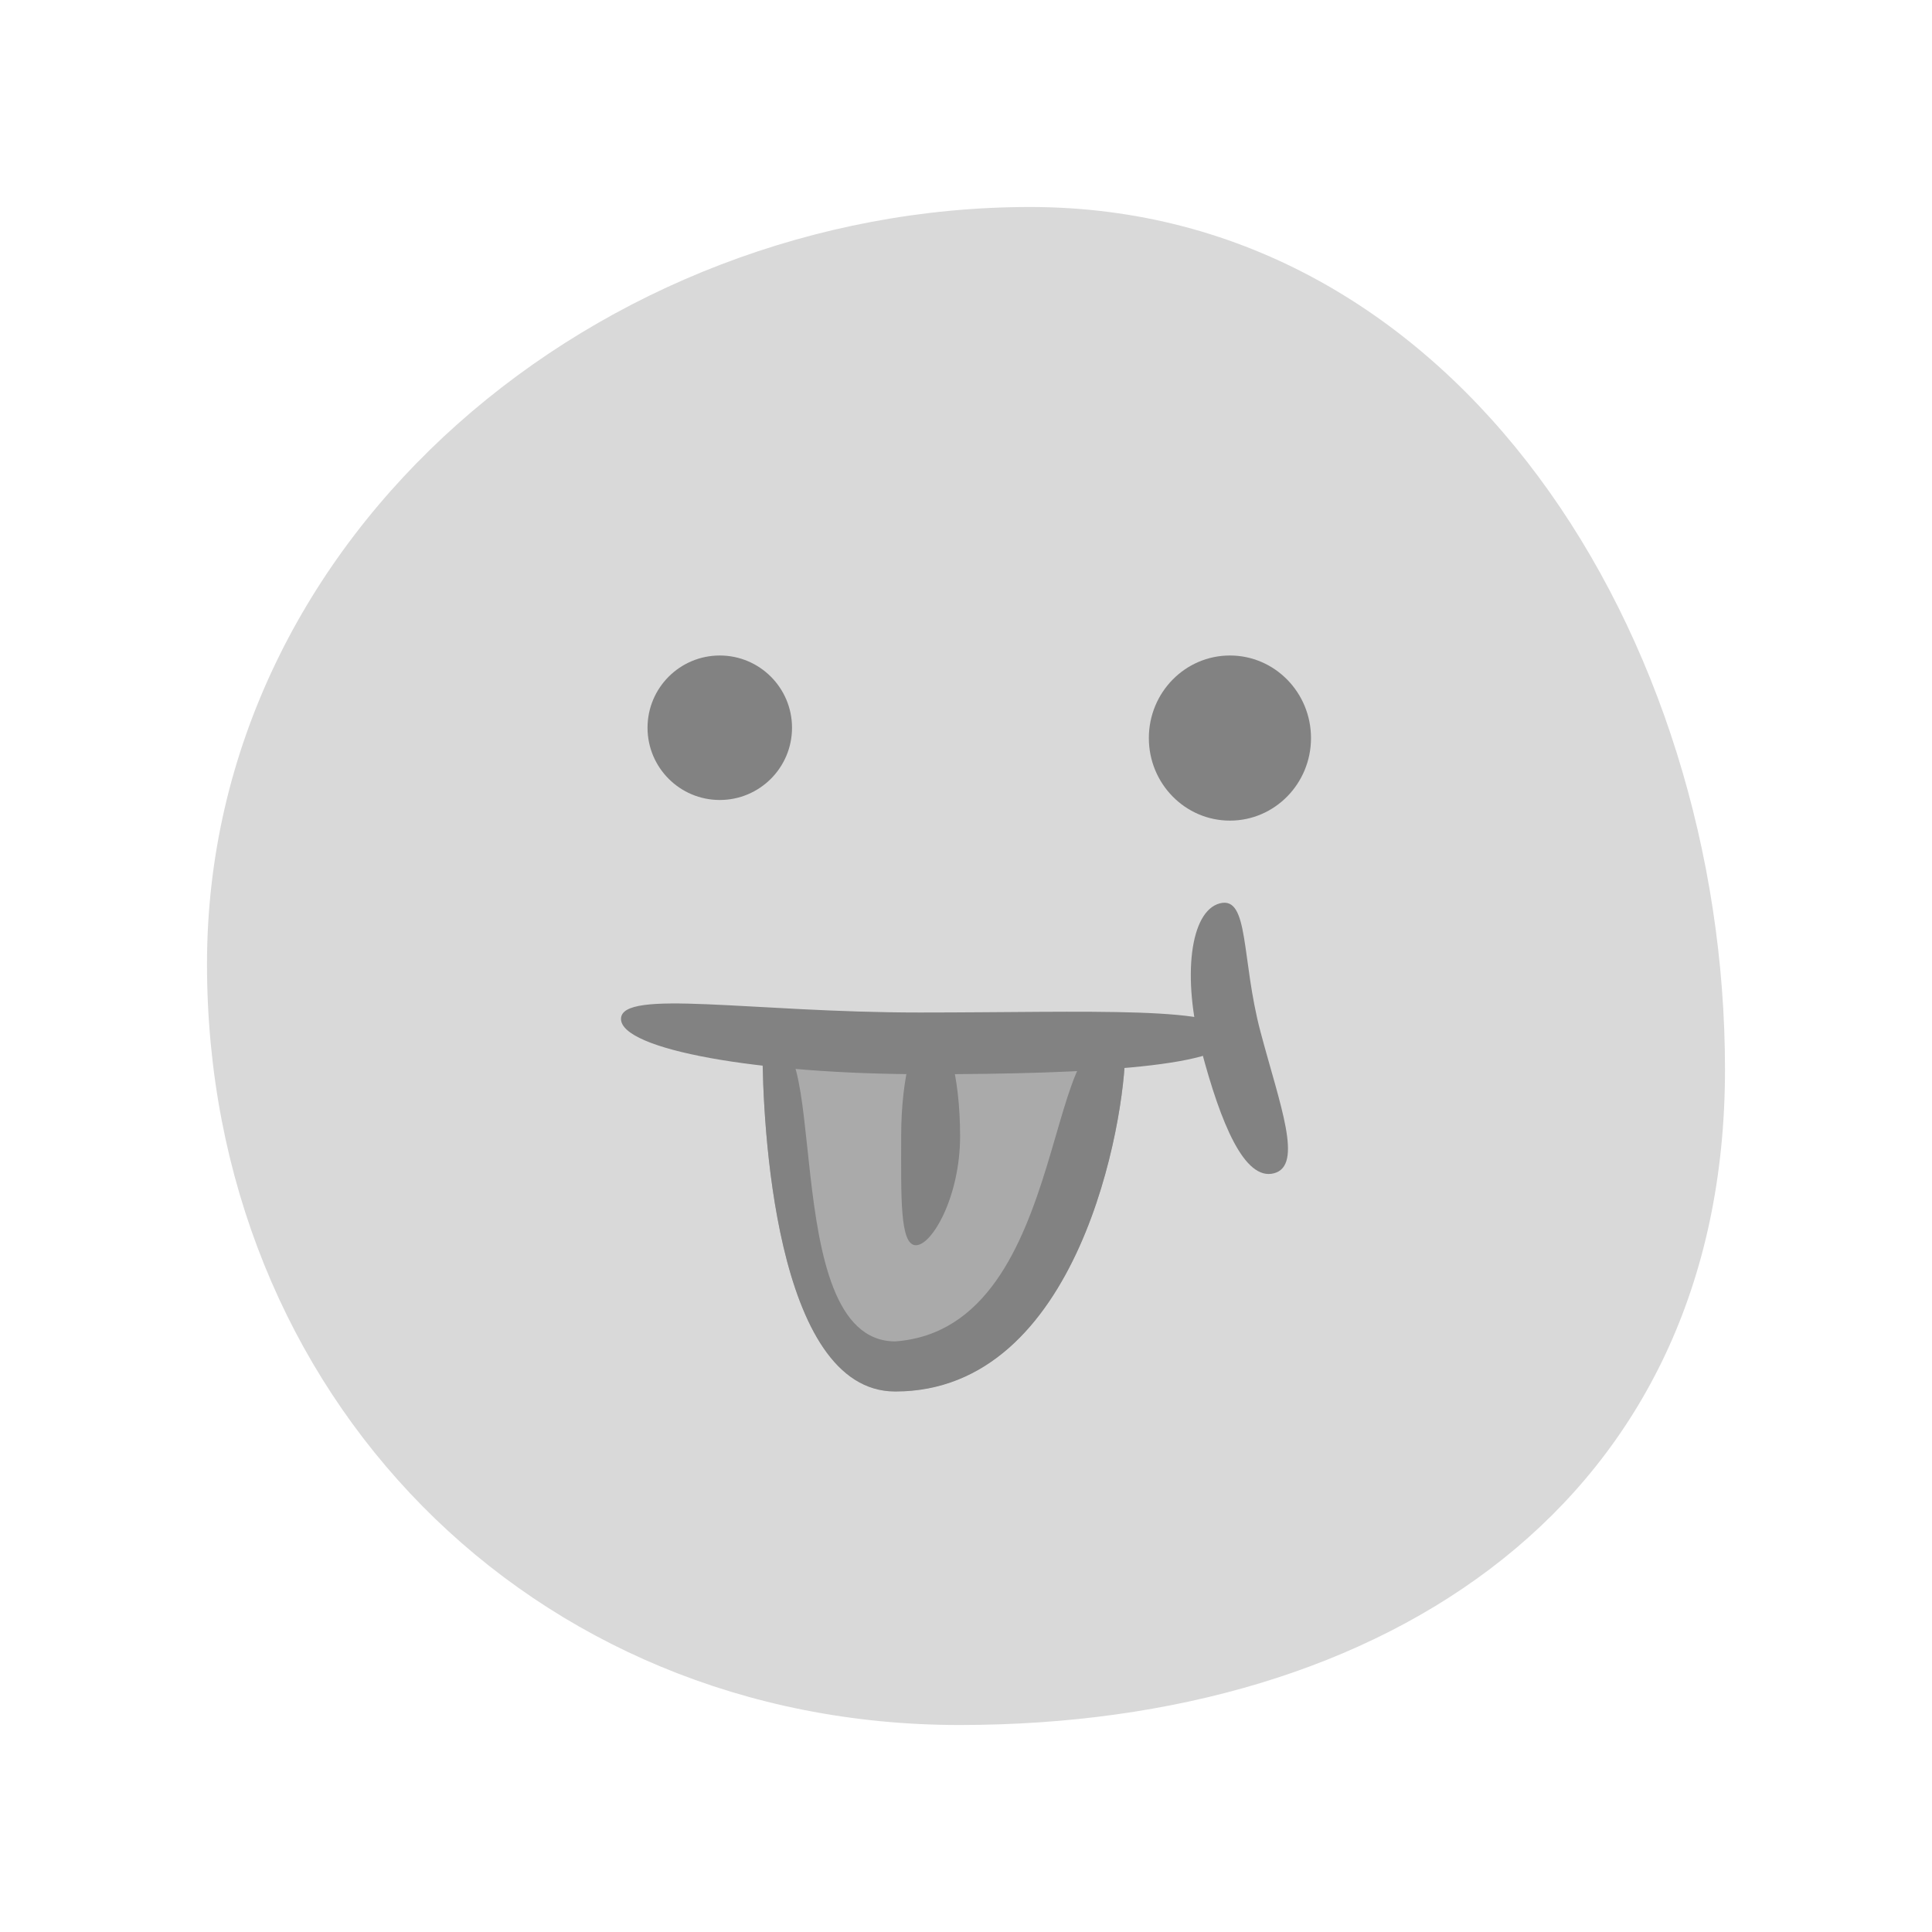 <svg width="56" height="56" viewBox="0 0 56 56" fill="none" xmlns="http://www.w3.org/2000/svg">
<path d="M50 30.997C50 43.491 40.241 50 27.811 50C15.381 50 6 40.437 6 27.943C6 15.45 17.427 6 29.857 6C42.287 6 50 18.504 50 30.997Z" fill="#D9D9D9"/>
<path d="M32.615 30.429C32.615 32.442 31.291 40.325 25.949 40.325C22.437 40.325 22.102 32.442 22.102 30.429C24.174 28.797 22.864 30.881 26.376 30.881C31.632 30.496 30.186 28.526 32.615 30.429Z" fill="#AAAAAA"/>
<path d="M32.615 30.438C32.615 32.451 31.291 40.334 25.949 40.334C22.437 40.334 22.102 32.451 22.102 30.438C24.174 28.806 22.437 38.881 25.949 38.881C31.205 38.496 30.186 28.535 32.615 30.438Z" fill="#828282"/>
<ellipse cx="20.863" cy="21.094" rx="2.094" ry="2.094" fill="#828282"/>
<ellipse cx="35.65" cy="21.393" rx="2.35" ry="2.393" fill="#828282"/>
<path d="M35.692 30.019C35.692 30.904 31.697 31.137 26.824 31.137C21.951 31.137 18 30.42 18 29.534C18 28.649 21.789 29.348 26.663 29.348C31.536 29.348 35.692 29.134 35.692 30.019Z" fill="#828282"/>
<path d="M36.928 34.008C36.07 34.235 35.383 32.557 34.821 30.437C34.258 28.316 34.497 26.413 35.355 26.185C36.213 25.957 35.973 27.786 36.536 29.906C37.098 32.027 37.786 33.78 36.928 34.008Z" fill="#828282"/>
<path d="M27.829 32.932C27.829 34.678 27.02 36.094 26.548 36.094C26.076 36.094 26.121 34.678 26.121 32.932C26.121 31.185 26.503 29.77 26.975 29.77C27.447 29.77 27.829 31.185 27.829 32.932Z" fill="#828282"/>
</svg>
